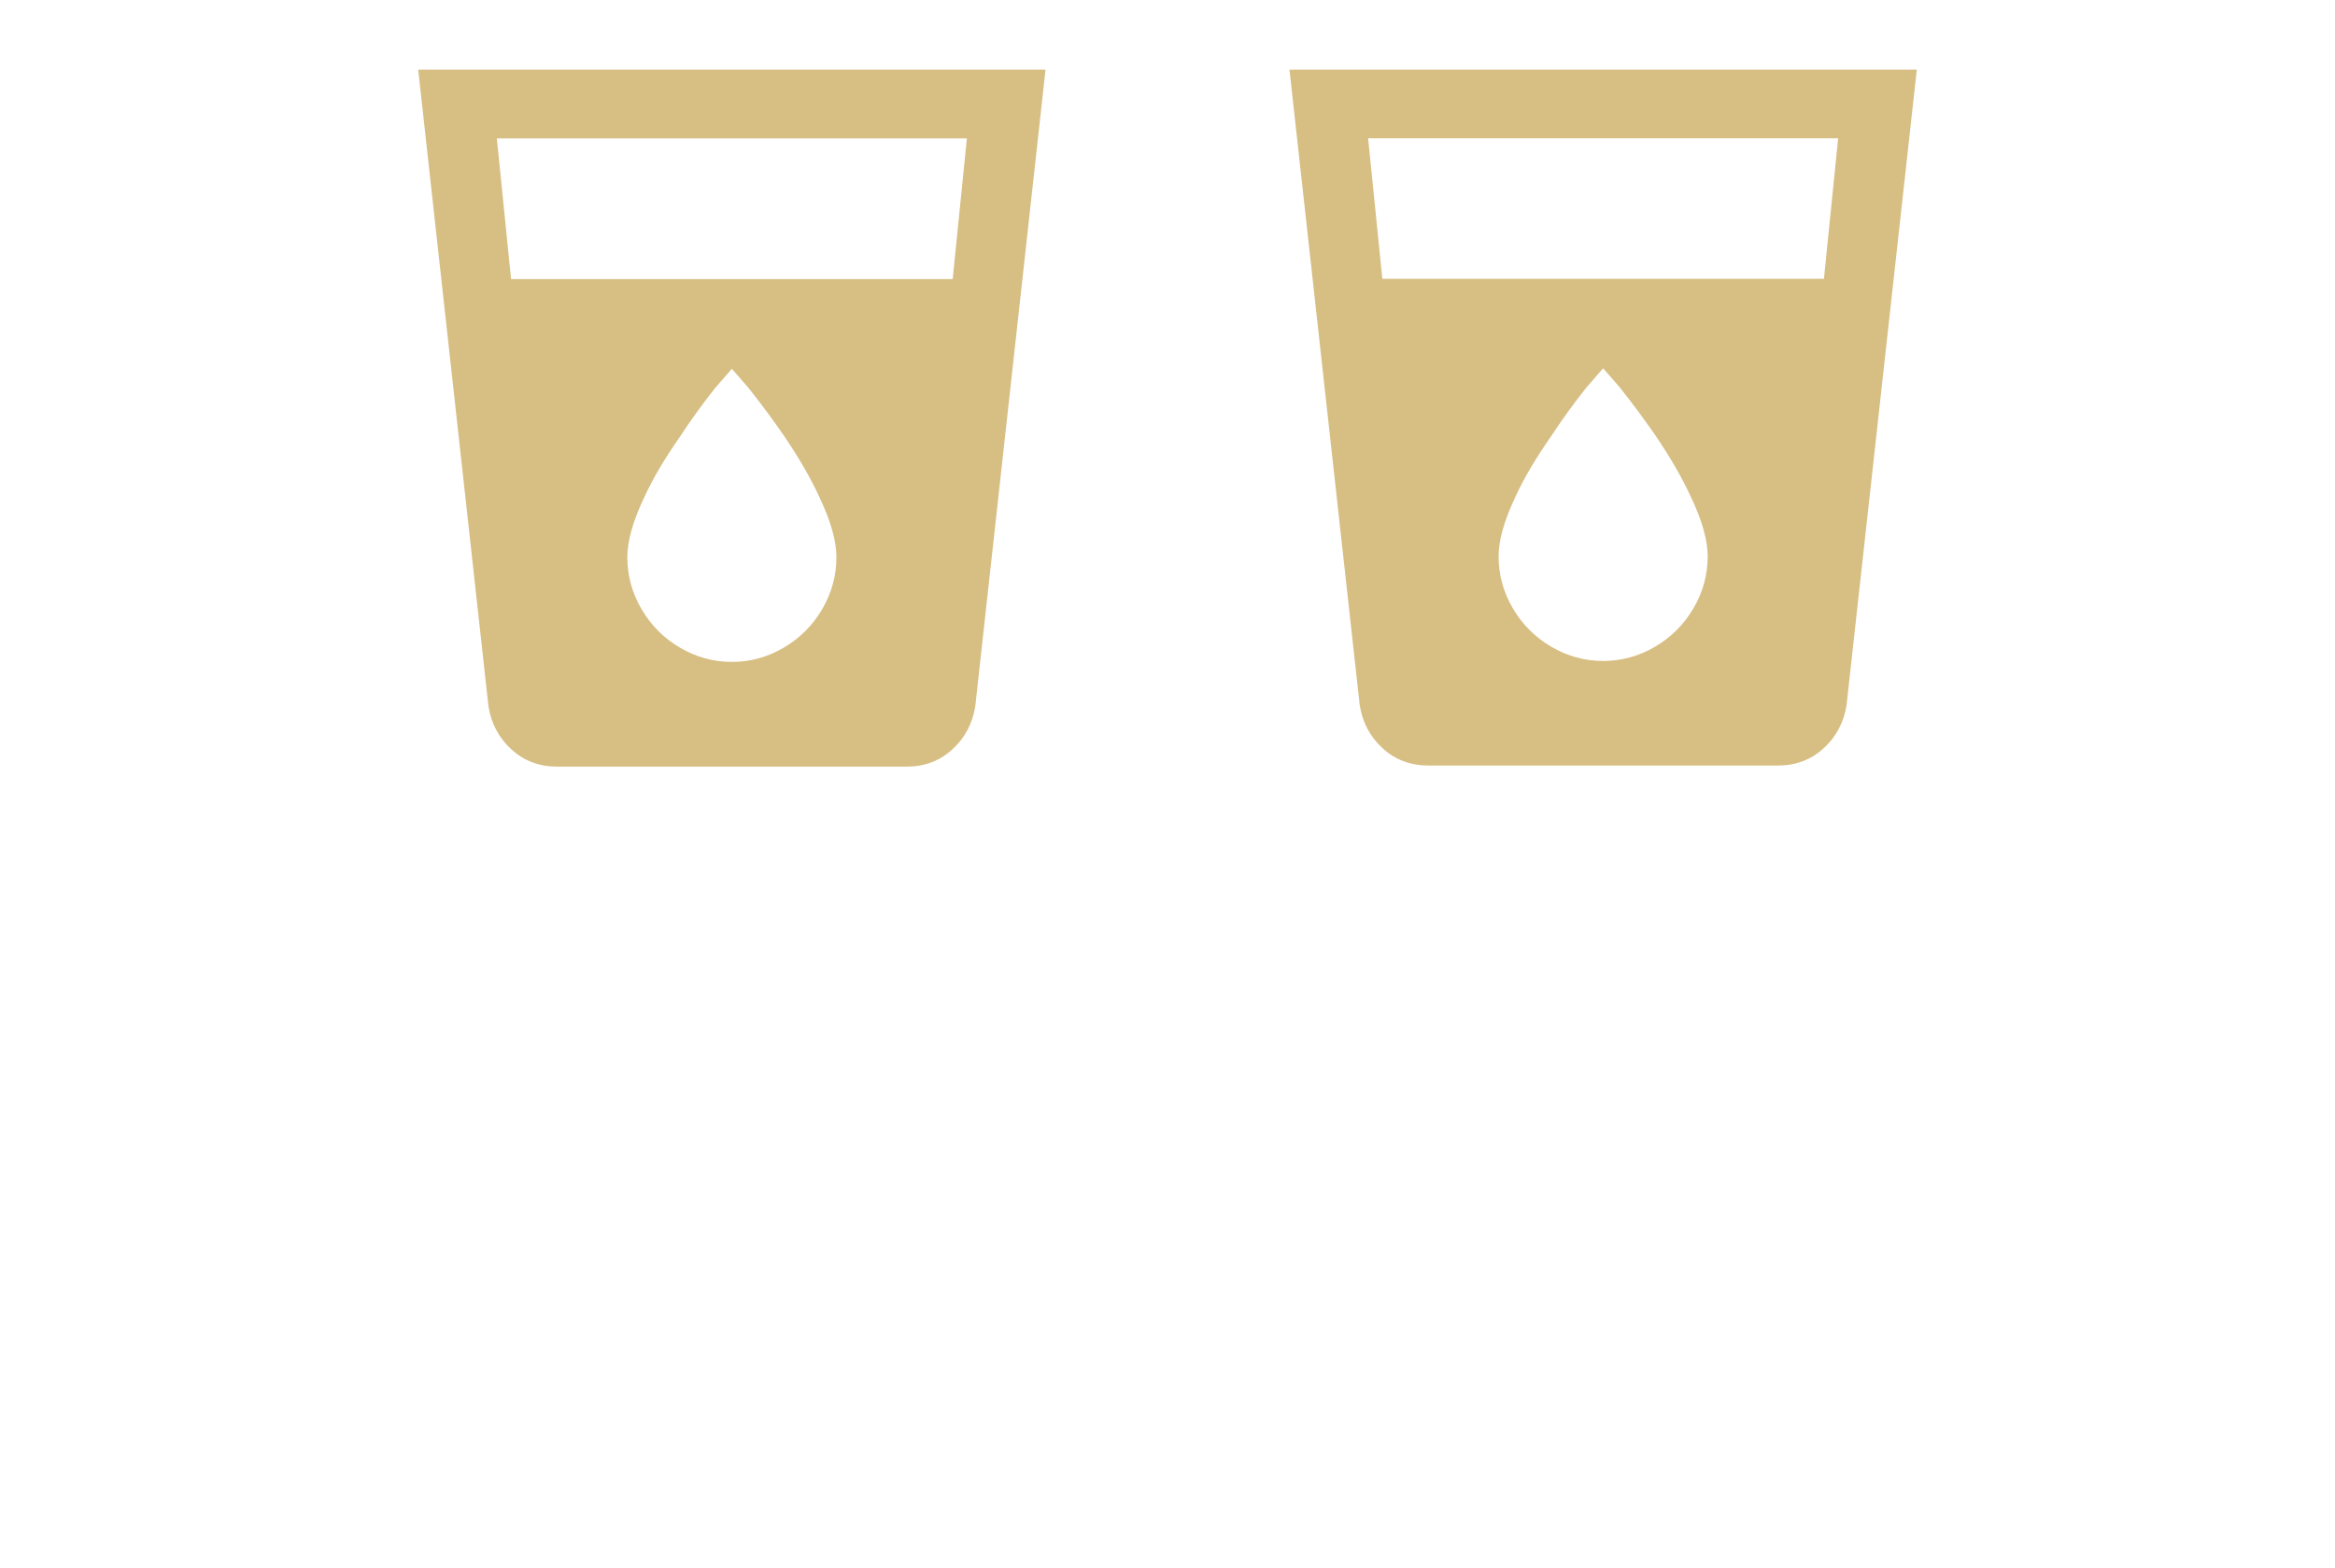 <?xml version="1.0" encoding="UTF-8"?>
<svg width="67px" height="45px" viewBox="0 0 67 45" version="1.1" xmlns="http://www.w3.org/2000/svg" xmlns:xlink="http://www.w3.org/1999/xlink">
    <!-- Generator: Sketch 48.2 (47327) - http://www.bohemiancoding.com/sketch -->
    <title>icons/doubleEspresso/2x1</title>
    <desc>Created with Sketch.</desc>
    <defs></defs>
    <g id="Symbols" stroke="none" stroke-width="1" fill="none" fill-rule="evenodd">
        <g id="icons/doubleEspresso/2x1" fill="#D7BE82">
            <g id="doubleEspresso2x1" transform="translate(0, 2)">
                <g id="icons" transform="translate(12, 0)">
                    <path d="M15.336,6.01 L15.744,1.971 L2.256,1.971 L2.664,6.01 L15.336,6.01 Z M9,16.995 C9.528,16.995 10.024,16.859 10.488,16.587 C10.952,16.314 11.32,15.946 11.592,15.481 C11.864,15.016 12,14.519 12,13.99 C12,13.526 11.84,12.957 11.52,12.284 C11.28,11.755 10.944,11.17 10.512,10.529 C10.192,10.064 9.848,9.599 9.48,9.135 L9,8.582 L8.52,9.135 C8.152,9.599 7.816,10.064 7.512,10.529 C7.064,11.17 6.72,11.755 6.48,12.284 C6.16,12.957 6,13.526 6,13.99 C6,14.519 6.136,15.016 6.408,15.481 C6.68,15.946 7.048,16.314 7.512,16.587 C7.976,16.859 8.472,16.995 9,16.995 Z M0,0 L18,0 L15.984,18.269 C15.904,18.766 15.684,19.179 15.324,19.507 C14.964,19.836 14.528,20 14.016,20 L3.984,20 C3.472,20 3.036,19.836 2.676,19.507 C2.316,19.179 2.096,18.766 2.016,18.269 L0,0 Z" id="local_drink---material-copy-3"></path>
                    <path d="M40.336,6 L40.744,1.968 L27.256,1.968 L27.664,6 L40.336,6 Z M34,16.968 C34.528,16.968 35.024,16.832 35.488,16.56 C35.952,16.288 36.32,15.92 36.592,15.456 C36.864,14.992 37,14.496 37,13.968 C37,13.504 36.84,12.936 36.52,12.264 C36.28,11.736 35.944,11.152 35.512,10.512 C35.192,10.048 34.848,9.584 34.48,9.12 L34,8.568 L33.52,9.12 C33.152,9.584 32.816,10.048 32.512,10.512 C32.064,11.152 31.72,11.736 31.48,12.264 C31.16,12.936 31,13.504 31,13.968 C31,14.496 31.136,14.992 31.408,15.456 C31.68,15.92 32.048,16.288 32.512,16.56 C32.976,16.832 33.472,16.968 34,16.968 Z M25,0 L43,0 L40.984,18.24 C40.904,18.736 40.684,19.148 40.324,19.476 C39.964,19.804 39.528,19.968 39.016,19.968 L28.984,19.968 C28.472,19.968 28.036,19.804 27.676,19.476 C27.316,19.148 27.096,18.736 27.016,18.24 L25,0 Z" id="local_drink---material-copy-5"></path>
                </g>
                
            </g>
        </g>
    </g>
</svg>
